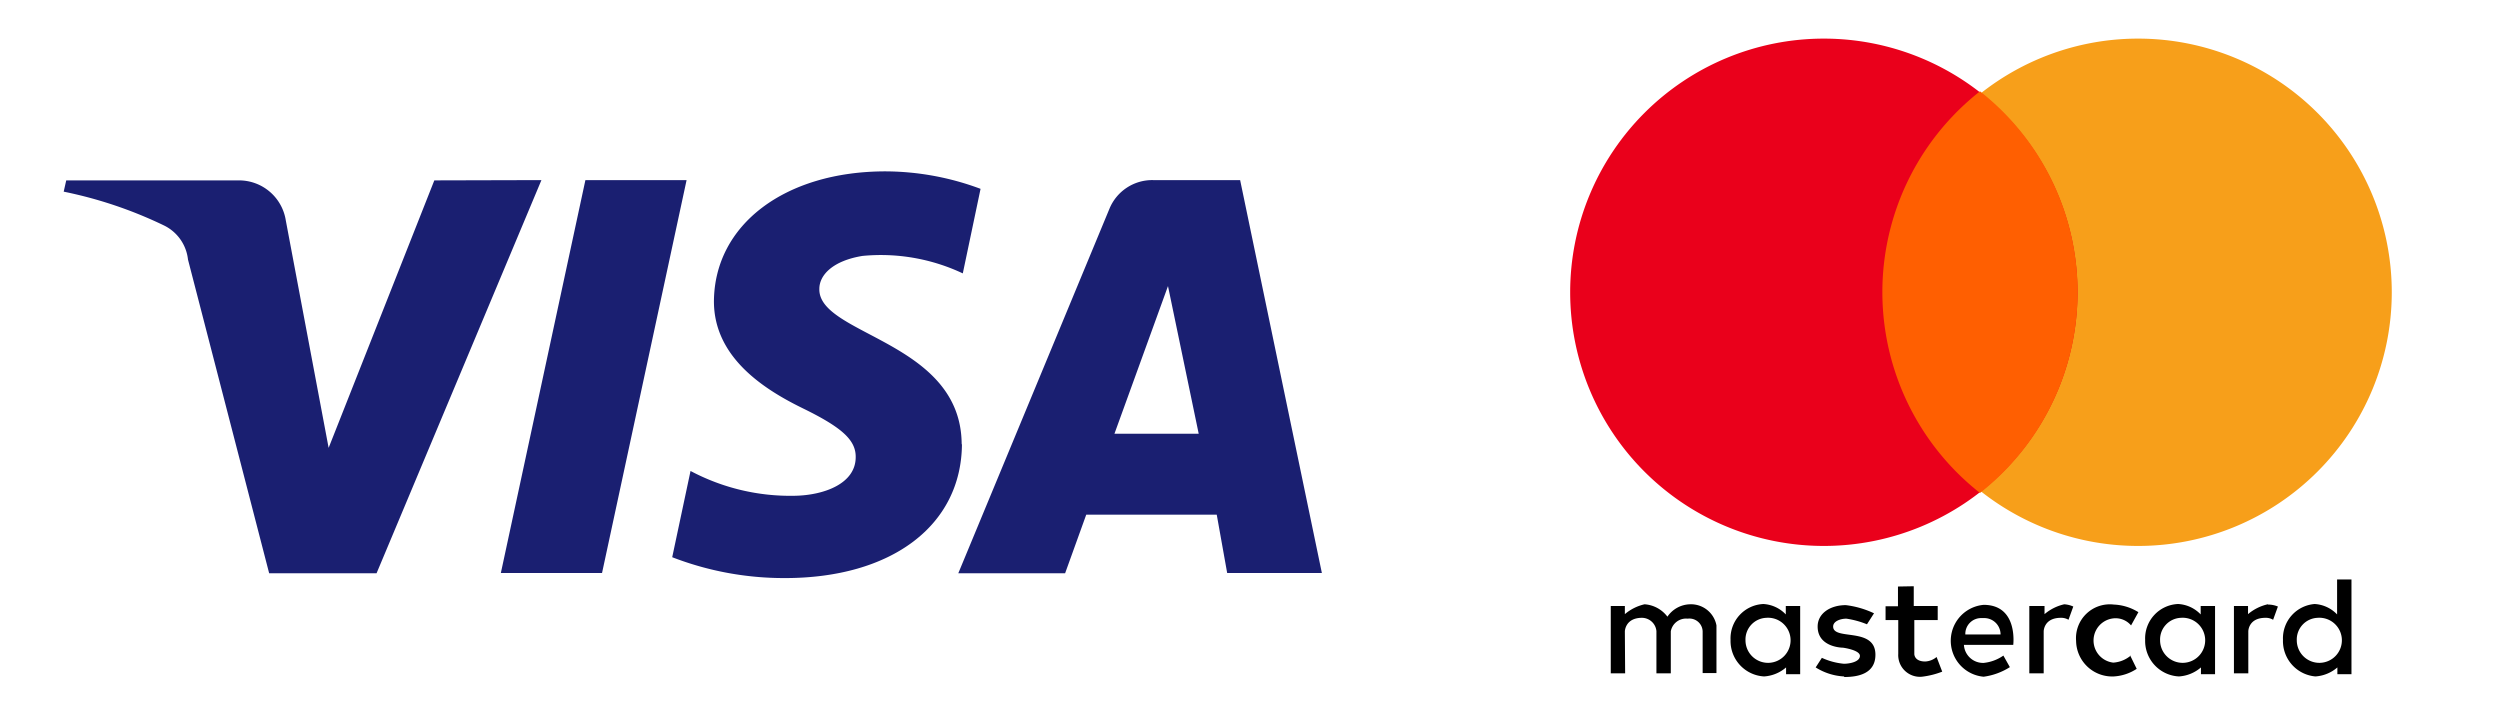 <svg xmlns="http://www.w3.org/2000/svg" viewBox="0 0 88.7 25"><defs><style>.cls-1{fill-opacity:0}.cls-2{fill:#f79f1a}.cls-3{fill:#ea001b}.cls-4{fill:#ff5f01}.cls-5{fill:#1a1f71}</style></defs><title>ic_visa_mc</title><g id="Layer_2" data-name="Layer 2"><g id="Layer_1-2" data-name="Layer 1"><rect class="cls-1" width="88.7" height="25" rx="2" ry="2"/><g id="g3115"><g id="g3110"><path id="path2997" class="cls-2" d="M84.86 10.37a9 9 0 1 1-9-9 9 9 0 0 1 9 9z"/><path id="path2995" class="cls-3" d="M73.71 10.37a9 9 0 1 1-9-9 9 9 0 0 1 9 9z"/><path id="path2999" class="cls-4" d="M70.25 3.24a9.06 9.06 0 0 0 0 14.25 9.06 9.06 0 0 0 0-14.25z"/></g></g><g id="g3081"><path id="path3006" d="M57.66 23.89h-.51V21.5h.5v.29a1.64 1.64 0 0 1 .7-.35 1.11 1.11 0 0 1 .81.44 1 1 0 0 1 .8-.44.92.92 0 0 1 .94.75v1.69h-.49V22.4a.47.47 0 0 0-.53-.45.55.55 0 0 0-.6.45v1.49h-.51v-1.5a.52.52 0 0 0-.51-.47c-.6 0-.61.48-.61.48z"/><path id="path3008" d="M73.24 21.44a1.64 1.64 0 0 0-.7.35v-.29H72v2.39h.51V22.4s0-.48.61-.48a.5.5 0 0 1 .27.07l.17-.47a.92.92 0 0 0-.32-.08z"/><path id="path3013" d="M80.46 21.44a1.64 1.64 0 0 0-.7.35v-.29h-.5v2.39h.51V22.4s0-.48.61-.48a.5.5 0 0 1 .27.07l.17-.47a.92.92 0 0 0-.34-.07z"/><path id="path3015" d="M62.57 21.43a1.22 1.22 0 0 0-1.17 1.27 1.26 1.26 0 0 0 1.19 1.3 1.32 1.32 0 0 0 .78-.32v.24h.5V21.5h-.51v.3a1.19 1.19 0 0 0-.8-.37zm.1.49a.8.8 0 1 1-.74.8.77.77 0 0 1 .74-.8z"/><path id="path3020" d="M77.28 21.43a1.22 1.22 0 0 0-1.17 1.27 1.26 1.26 0 0 0 1.2 1.3 1.32 1.32 0 0 0 .78-.32v.24h.5V21.5h-.51v.3a1.19 1.19 0 0 0-.8-.37zm.1.49a.8.8 0 1 1-.74.8.77.77 0 0 1 .74-.8z"/><path id="path3022" d="M82.13 21.43A1.22 1.22 0 0 0 81 22.7a1.26 1.26 0 0 0 1.15 1.3 1.32 1.32 0 0 0 .78-.32v.24h.5v-3.36h-.51v1.24a1.19 1.19 0 0 0-.8-.37zm.1.49a.8.8 0 1 1-.74.8.77.77 0 0 1 .74-.8z"/><path id="path3024" d="M65.42 24a2.08 2.08 0 0 1-1-.32l.22-.34a2.38 2.38 0 0 0 .78.21c.21 0 .57-.07.57-.28s-.6-.29-.6-.29-.9 0-.9-.75c0-.47.45-.76 1-.76a3.24 3.24 0 0 1 1 .29l-.25.39a3.13 3.13 0 0 0-.73-.2c-.21 0-.47.09-.47.28 0 .51 1.5 0 1.5 1 0 .67-.61.79-1.1.79z"/><path id="path3026" d="M67.34 20.81v.7h-.44V22h.45v1.2a.77.77 0 0 0 .84.81 2.93 2.93 0 0 0 .72-.18l-.2-.52a.68.68 0 0 1-.4.16c-.4 0-.39-.27-.39-.27V22h.83v-.5h-.85v-.7z"/><path id="path3034" d="M70.38 21.46a1.28 1.28 0 0 0 0 2.55 2.31 2.31 0 0 0 .93-.34l-.23-.41a1.48 1.48 0 0 1-.7.26.68.68 0 0 1-.7-.64h1.75s.18-1.42-1.05-1.42zm-.07.47h.06a.58.58 0 0 1 .61.58h-1.25a.56.56 0 0 1 .58-.58z"/><path id="path3037" d="M75.58 23.26l.23.47A1.64 1.64 0 0 1 75 24a1.28 1.28 0 0 1-1.34-1.26A1.2 1.2 0 0 1 75 21.45a1.78 1.78 0 0 1 .87.27l-.26.47a.72.72 0 0 0-.63-.25.79.79 0 0 0 0 1.57 1.07 1.07 0 0 0 .63-.26z"/></g><g id="g4155"><g id="g4161"><path id="path4163" class="cls-5" d="M24.36 6.39l-3 13.94h-3.59l3-13.94zm15.18 9l1.9-5.24 1.09 5.24zm4 4.94h3.36L44 6.39h-3.09a1.64 1.64 0 0 0-1.54 1L34 20.34h3.79l.75-2.08h4.63zm-9.42-4.55c0-3.68-5.09-3.88-5.05-5.53 0-.5.49-1 1.53-1.17a6.81 6.81 0 0 1 3.56.62l.63-3a9.73 9.73 0 0 0-3.37-.62c-3.57 0-6.07 1.89-6.09 4.61 0 2 1.79 3.13 3.16 3.8s1.88 1.12 1.87 1.73c0 .94-1.12 1.35-2.16 1.37a7.54 7.54 0 0 1-3.7-.88l-.65 3.06a11 11 0 0 0 4 .74c3.79 0 6.27-1.87 6.28-4.77M19.21 6.39l-5.85 13.95H9.55L6.67 9.21A1.53 1.53 0 0 0 5.82 8a15.1 15.1 0 0 0-3.56-1.2l.09-.4h6.13a1.68 1.68 0 0 1 1.66 1.42l1.52 8.07 3.75-9.49z"/></g></g></g></g></svg>